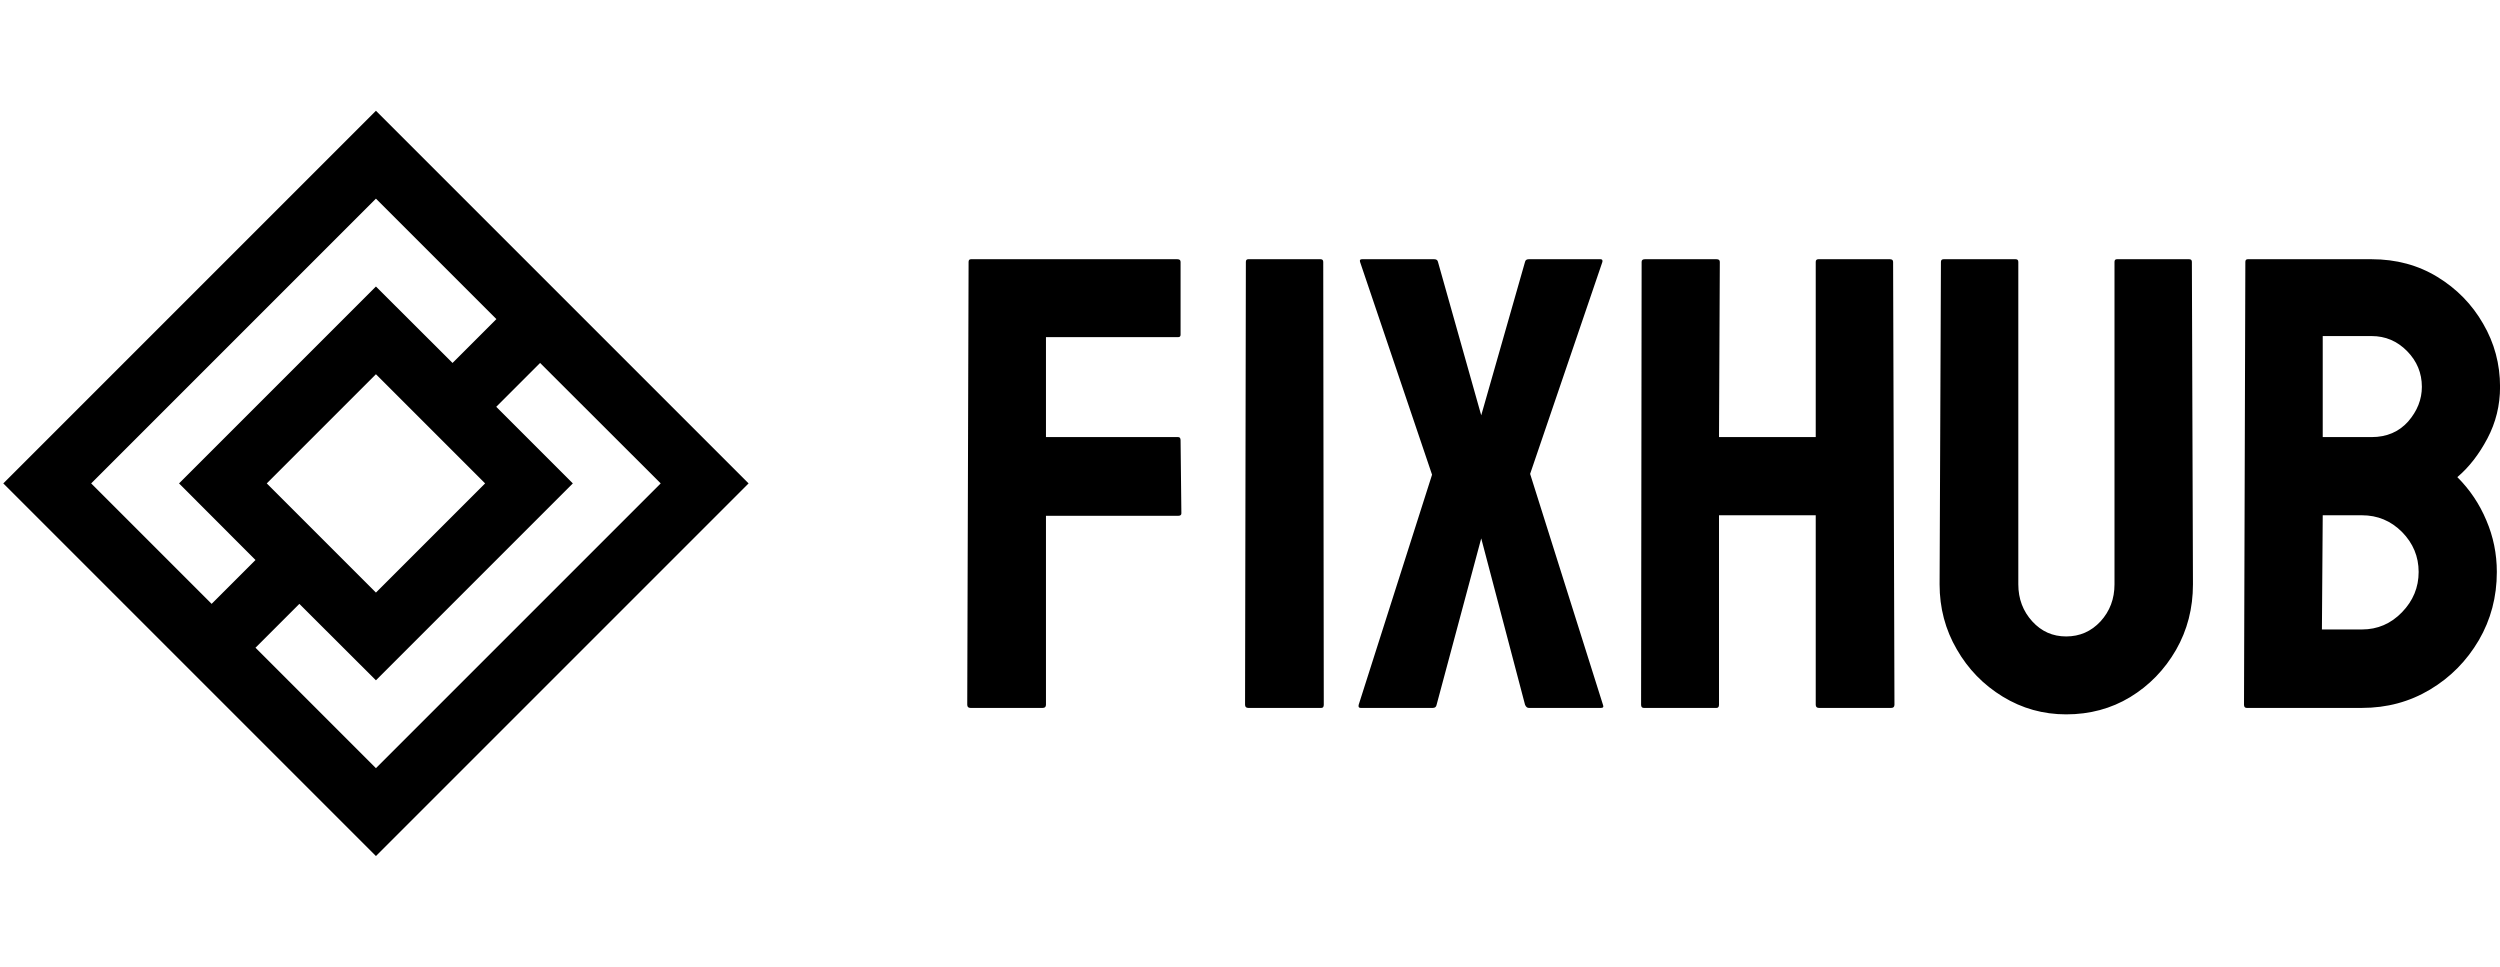 <?xml version="1.0" standalone="no"?>
<svg xmlns="http://www.w3.org/2000/svg" viewBox="0 0 93.048 36" width="93.048" height="36"><g fill="#000000" color="#000000" transform="translate(0 4) scale(0.583)"><svg width="48.0" height="48.0" x="0.0" y="0.0" viewBox="0 0 48 48"><path fill="currentColor" fill-rule="nonzero" d="M24 .21L.21 24 24 47.79 47.79 24 24 .21zM5.82 24L24 5.82l7.69 7.69-2.8 2.8L24 11.43 11.43 24l4.88 4.89-2.8 2.8L5.82 24zm25.15 0L24 30.97 17.03 24 24 17.03 30.97 24zM16.31 34.49l2.8-2.8L24 36.57 36.57 24l-4.89-4.89 2.8-2.8 7.7 7.69L24 42.18l-7.69-7.69z"></path></svg></g><path fill="#000000" fill-rule="nonzero" d="M2.81 16.70L0.12 16.70Q0 16.70 0 16.58L0 16.58L0.05 0.10Q0.05 0 0.14 0L0.14 0L7.82 0Q7.94 0 7.94 0.10L7.94 0.10L7.94 2.81Q7.94 2.90 7.85 2.90L7.85 2.90L2.93 2.90L2.93 6.62L7.85 6.62Q7.94 6.62 7.94 6.74L7.94 6.74L7.97 9.46Q7.97 9.55 7.85 9.55L7.85 9.55L2.93 9.55L2.93 16.58Q2.93 16.70 2.81 16.70L2.81 16.70ZM13.18 16.70L10.46 16.70Q10.34 16.70 10.34 16.58L10.34 16.58L10.37 0.10Q10.37 0 10.46 0L10.46 0L13.15 0Q13.25 0 13.25 0.10L13.25 0.10L13.27 16.58Q13.27 16.70 13.18 16.70L13.18 16.70ZM17.33 16.70L14.64 16.70Q14.54 16.70 14.57 16.58L14.57 16.58L17.30 8.02L14.62 0.10Q14.59 0 14.69 0L14.69 0L17.38 0Q17.50 0 17.52 0.10L17.52 0.10L19.13 5.81L20.76 0.10Q20.78 0 20.90 0L20.90 0L23.57 0Q23.66 0 23.64 0.10L23.64 0.10L20.95 7.99L23.66 16.58Q23.71 16.70 23.59 16.70L23.59 16.70L20.90 16.70Q20.81 16.70 20.76 16.58L20.76 16.58L19.13 10.39L17.47 16.58Q17.45 16.70 17.33 16.70L17.33 16.70ZM27.89 16.70L25.18 16.70Q25.08 16.70 25.08 16.58L25.08 16.58L25.10 0.10Q25.10 0 25.22 0L25.22 0L27.89 0Q28.01 0 28.01 0.10L28.01 0.10L27.98 6.62L31.58 6.62L31.58 0.10Q31.58 0 31.68 0L31.68 0L34.34 0Q34.46 0 34.46 0.10L34.46 0.10L34.51 16.58Q34.51 16.70 34.39 16.70L34.39 16.70L31.70 16.70Q31.58 16.70 31.58 16.58L31.58 16.58L31.58 9.53L27.98 9.53L27.98 16.58Q27.98 16.70 27.89 16.70L27.89 16.70ZM40.90 16.94L40.90 16.94Q39.62 16.94 38.54 16.28Q37.46 15.62 36.83 14.52Q36.19 13.42 36.19 12.10L36.19 12.10L36.24 0.10Q36.24 0 36.34 0L36.34 0L39.02 0Q39.12 0 39.12 0.10L39.12 0.10L39.12 12.10Q39.12 12.91 39.64 13.48Q40.15 14.04 40.90 14.04L40.90 14.04Q41.66 14.04 42.18 13.48Q42.70 12.91 42.70 12.10L42.70 12.10L42.70 0.10Q42.70 0 42.79 0L42.79 0L45.48 0Q45.58 0 45.58 0.10L45.58 0.10L45.62 12.10Q45.62 13.44 44.99 14.54Q44.35 15.65 43.28 16.30Q42.22 16.94 40.90 16.94ZM51.91 16.70L47.62 16.70Q47.52 16.70 47.52 16.58L47.52 16.58L47.57 0.10Q47.57 0 47.66 0L47.66 0L52.27 0Q53.64 0 54.72 0.66Q55.80 1.32 56.42 2.40Q57.05 3.48 57.05 4.75L57.05 4.75Q57.05 5.78 56.58 6.67Q56.11 7.56 55.46 8.11L55.46 8.11Q56.16 8.81 56.54 9.72Q56.93 10.63 56.93 11.64L56.93 11.64Q56.93 13.03 56.26 14.18Q55.58 15.34 54.44 16.02Q53.30 16.70 51.91 16.70L51.91 16.70ZM50.45 2.86L50.45 6.62L52.27 6.62Q53.11 6.62 53.63 6.04Q54.14 5.45 54.14 4.75L54.14 4.75Q54.14 3.98 53.59 3.42Q53.04 2.86 52.27 2.86L52.27 2.86L50.45 2.86ZM50.45 9.53L50.42 13.78L51.91 13.78Q52.78 13.78 53.40 13.14Q54.02 12.50 54.02 11.64L54.02 11.64Q54.02 10.78 53.40 10.15Q52.78 9.53 51.91 9.53L51.91 9.53L50.45 9.53Z" transform="translate(36, 9.648)"></path></svg>